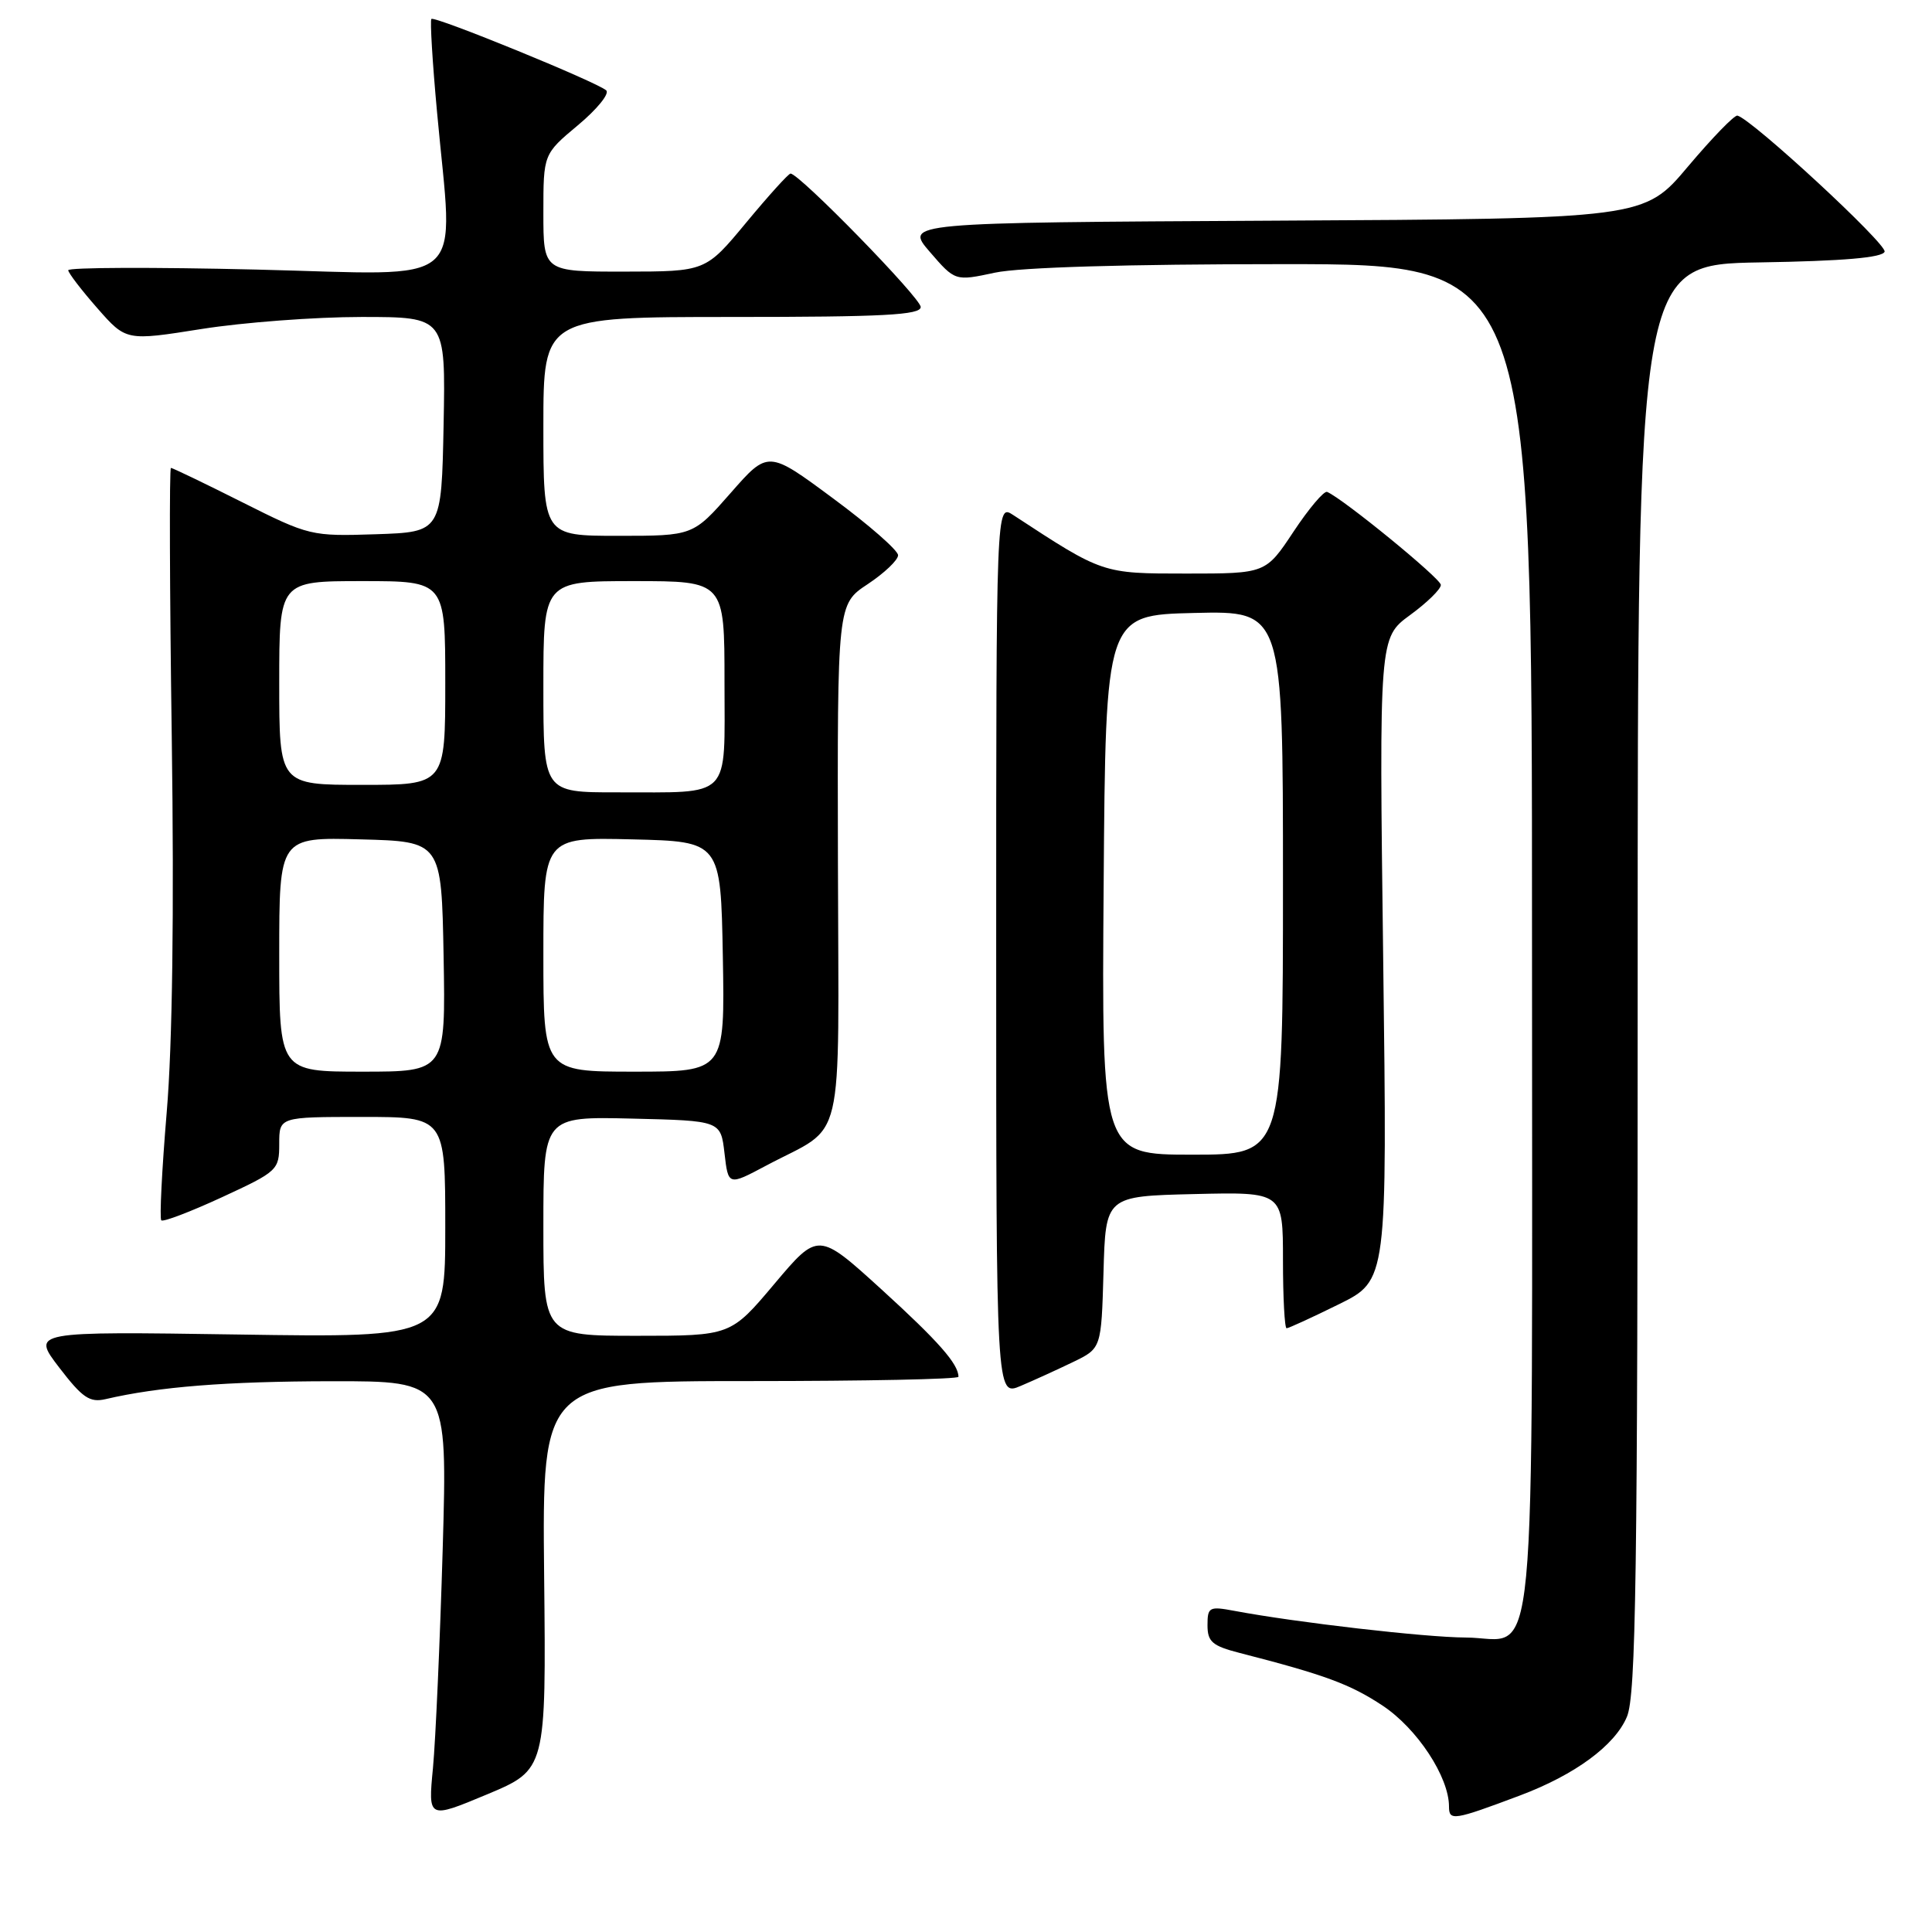 <?xml version="1.0" encoding="UTF-8" standalone="no"?>
<!DOCTYPE svg PUBLIC "-//W3C//DTD SVG 1.1//EN" "http://www.w3.org/Graphics/SVG/1.1/DTD/svg11.dtd" >
<svg xmlns="http://www.w3.org/2000/svg" xmlns:xlink="http://www.w3.org/1999/xlink" version="1.1" viewBox="0 0 256 256">
 <g >
 <path fill="currentColor"
d=" M 72.10 208.74 C 71.84 183.00 71.84 183.00 99.42 183.00 C 114.59 183.00 127.00 182.75 127.00 182.43 C 127.00 180.74 124.35 177.73 116.81 170.86 C 108.42 163.23 108.42 163.23 102.62 170.11 C 96.82 177.00 96.82 177.00 84.41 177.00 C 72.00 177.00 72.00 177.00 72.00 162.47 C 72.00 147.94 72.00 147.94 83.75 148.22 C 95.50 148.50 95.50 148.50 96.00 152.81 C 96.50 157.12 96.50 157.12 101.50 154.46 C 112.15 148.79 111.11 153.15 111.03 114.26 C 110.95 80.06 110.95 80.06 114.98 77.40 C 117.19 75.93 119.00 74.21 119.00 73.57 C 119.00 72.93 115.13 69.54 110.39 66.04 C 101.78 59.66 101.78 59.66 96.81 65.33 C 91.83 71.00 91.83 71.00 81.92 71.00 C 72.00 71.00 72.00 71.00 72.00 56.50 C 72.00 42.00 72.00 42.00 97.00 42.00 C 117.07 42.00 122.00 41.74 122.00 40.68 C 122.00 39.48 105.92 23.00 104.75 23.00 C 104.48 23.00 101.84 25.92 98.88 29.49 C 93.50 35.98 93.50 35.98 82.75 35.99 C 72.00 36.00 72.00 36.00 72.00 28.21 C 72.00 20.42 72.00 20.42 76.58 16.59 C 79.10 14.49 80.79 12.41 80.33 11.98 C 79.20 10.91 57.59 2.08 57.16 2.51 C 56.97 2.70 57.30 8.25 57.91 14.85 C 60.07 38.60 62.59 36.40 34.00 35.72 C 20.25 35.39 9.02 35.43 9.04 35.81 C 9.07 36.19 10.80 38.45 12.90 40.84 C 16.71 45.18 16.71 45.18 26.73 43.59 C 32.23 42.72 41.76 42.00 47.90 42.00 C 59.05 42.00 59.05 42.00 58.78 56.25 C 58.50 70.50 58.50 70.50 49.81 70.79 C 41.24 71.07 40.98 71.01 32.08 66.54 C 27.11 64.04 22.86 62.00 22.65 62.00 C 22.43 62.00 22.48 78.09 22.76 97.75 C 23.08 120.81 22.85 138.43 22.09 147.38 C 21.45 155.01 21.13 161.46 21.37 161.70 C 21.61 161.95 25.23 160.57 29.41 158.64 C 36.79 155.23 37.00 155.03 37.00 151.57 C 37.00 148.00 37.00 148.00 48.00 148.00 C 59.00 148.00 59.00 148.00 59.00 162.62 C 59.00 177.25 59.00 177.25 31.59 176.83 C 4.18 176.42 4.18 176.42 7.84 181.20 C 10.93 185.23 11.89 185.88 14.00 185.39 C 21.03 183.75 29.97 183.04 43.90 183.02 C 59.30 183.00 59.30 183.00 58.66 205.25 C 58.30 217.49 57.72 230.54 57.37 234.27 C 56.72 241.03 56.72 241.03 64.55 237.76 C 72.37 234.48 72.37 234.48 72.10 208.74 Z  M 201.38 237.92 C 208.68 235.18 213.99 231.28 215.58 227.47 C 216.77 224.61 217.00 208.97 217.00 129.56 C 217.00 35.05 217.00 35.05 233.17 34.77 C 244.24 34.59 249.46 34.14 249.72 33.35 C 250.05 32.35 232.15 15.80 230.22 15.32 C 229.82 15.22 226.88 18.26 223.67 22.06 C 217.85 28.98 217.85 28.98 168.85 29.24 C 119.86 29.50 119.86 29.50 123.21 33.38 C 126.56 37.26 126.56 37.26 131.83 36.13 C 135.14 35.42 149.34 35.00 170.05 35.00 C 203.00 35.00 203.00 35.00 203.00 124.43 C 203.00 226.03 203.86 217.01 194.18 216.98 C 188.89 216.96 171.77 214.99 163.58 213.45 C 160.23 212.82 160.00 212.94 160.00 215.35 C 160.00 217.54 160.63 218.09 164.25 219.02 C 175.54 221.92 178.89 223.15 183.21 226.01 C 187.79 229.05 192.00 235.45 192.00 239.38 C 192.00 241.31 192.60 241.22 201.38 237.92 Z  M 142.22 180.46 C 145.93 178.66 145.93 178.66 146.22 168.58 C 146.50 158.50 146.50 158.50 158.25 158.22 C 170.00 157.94 170.00 157.94 170.00 166.97 C 170.00 171.94 170.22 176.00 170.48 176.00 C 170.75 176.00 173.86 174.57 177.39 172.83 C 183.82 169.66 183.82 169.66 183.28 127.08 C 182.74 84.50 182.74 84.50 186.84 81.50 C 189.10 79.85 190.94 78.05 190.92 77.50 C 190.89 76.64 177.97 66.08 175.85 65.18 C 175.44 65.01 173.44 67.37 171.41 70.43 C 167.72 76.00 167.72 76.00 157.22 76.00 C 146.03 76.00 146.18 76.05 134.25 68.24 C 132.00 66.77 132.00 66.77 132.00 125.90 C 132.00 185.03 132.00 185.03 135.25 183.64 C 137.04 182.88 140.17 181.45 142.22 180.46 Z  M 37.00 126.47 C 37.00 110.93 37.00 110.93 47.75 111.22 C 58.50 111.50 58.50 111.50 58.78 126.75 C 59.05 142.00 59.05 142.00 48.03 142.00 C 37.00 142.00 37.00 142.00 37.00 126.47 Z  M 72.00 126.47 C 72.00 110.94 72.00 110.94 83.75 111.22 C 95.50 111.50 95.50 111.50 95.78 126.75 C 96.05 142.00 96.05 142.00 84.03 142.00 C 72.00 142.00 72.00 142.00 72.00 126.47 Z  M 72.00 91.00 C 72.00 77.00 72.00 77.00 84.00 77.00 C 96.00 77.00 96.00 77.00 96.00 90.38 C 96.00 106.11 97.11 104.96 81.75 104.99 C 72.00 105.00 72.00 105.00 72.00 91.00 Z  M 37.00 90.50 C 37.00 77.00 37.00 77.00 48.00 77.00 C 59.00 77.00 59.00 77.00 59.00 90.50 C 59.00 104.00 59.00 104.00 48.00 104.00 C 37.00 104.00 37.00 104.00 37.00 90.50 Z  M 146.24 117.25 C 146.50 81.50 146.50 81.50 158.25 81.22 C 170.00 80.94 170.00 80.94 170.00 116.97 C 170.00 153.00 170.00 153.00 157.99 153.00 C 145.97 153.00 145.97 153.00 146.24 117.25 Z "/>
</g>
</svg>